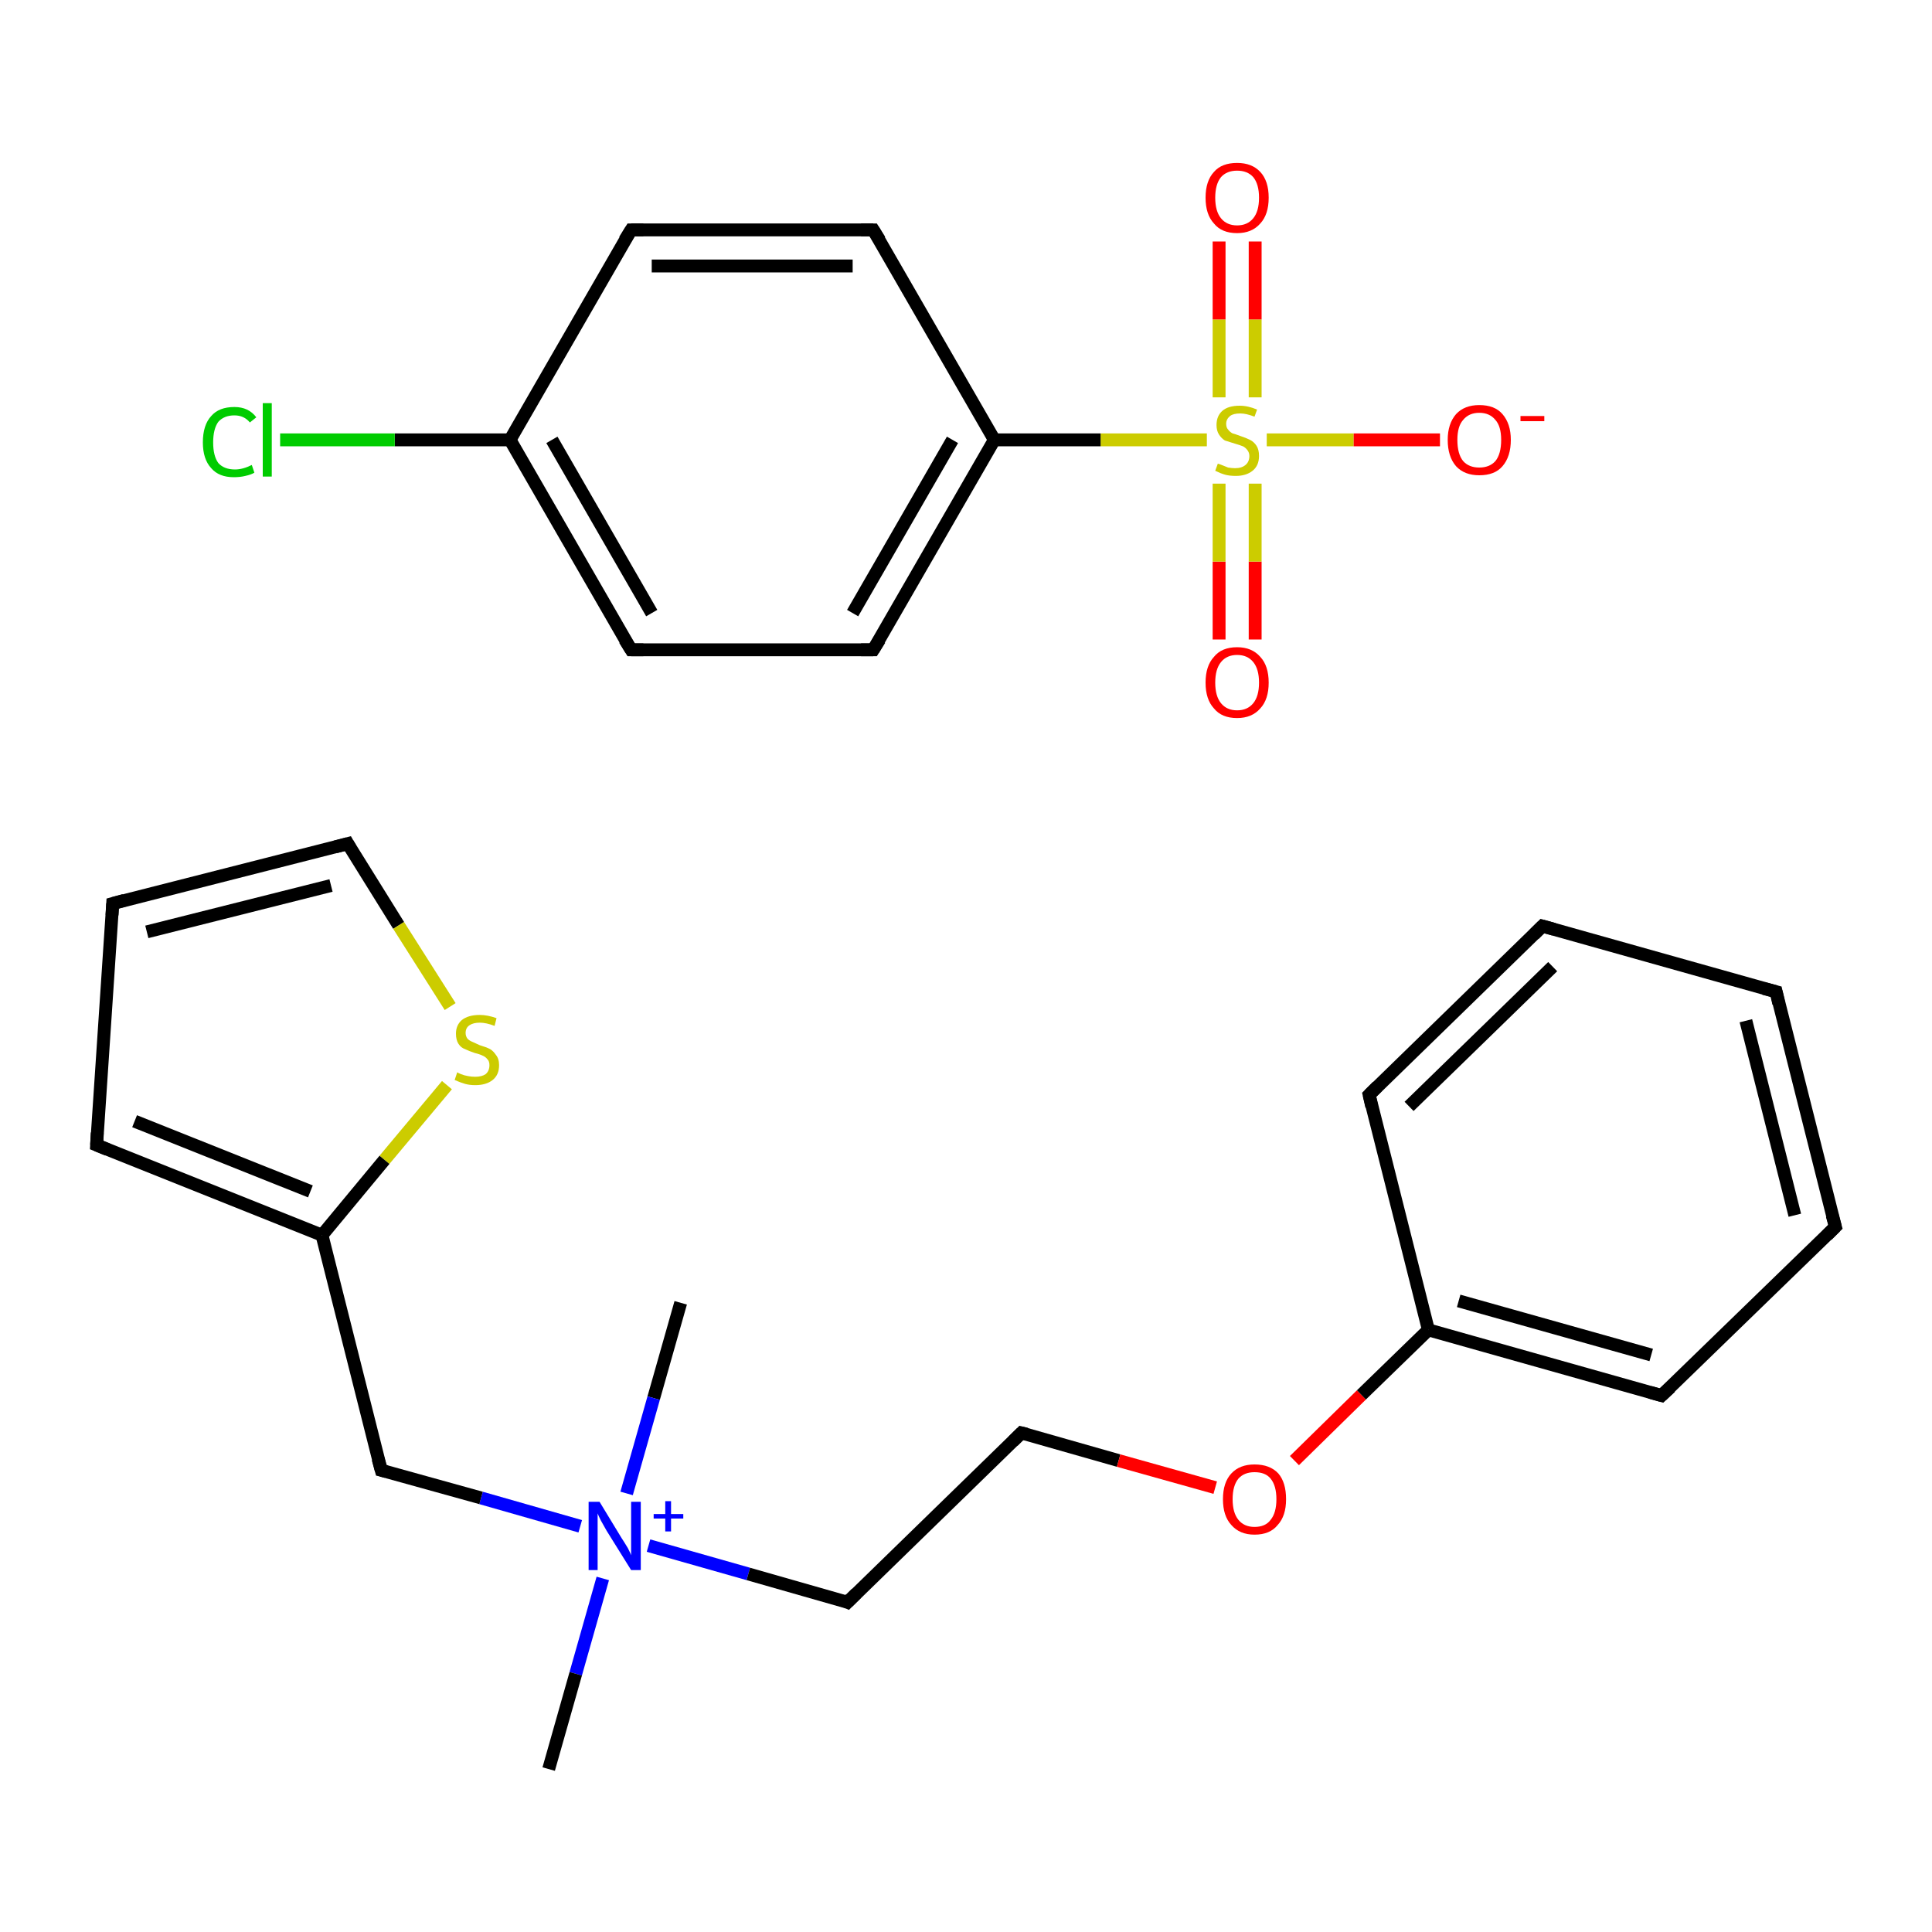 <?xml version='1.0' encoding='iso-8859-1'?>
<svg version='1.1' baseProfile='full'
              xmlns='http://www.w3.org/2000/svg'
                      xmlns:rdkit='http://www.rdkit.org/xml'
                      xmlns:xlink='http://www.w3.org/1999/xlink'
                  xml:space='preserve'
width='300px' height='300px' viewBox='0 0 300 300'>
<!-- END OF HEADER -->
<rect style='opacity:1.0;fill:#FFFFFF;stroke:none' width='300.0' height='300.0' x='0.0' y='0.0'> </rect>
<path class='bond-0 atom-0 atom-1' d='M 105.7,202.3 L 101.5,217.1' style='fill:none;fill-rule:evenodd;stroke:#000000;stroke-width:2.0px;stroke-linecap:butt;stroke-linejoin:miter;stroke-opacity:1' />
<path class='bond-0 atom-0 atom-1' d='M 101.5,217.1 L 97.3,231.9' style='fill:none;fill-rule:evenodd;stroke:#0000FF;stroke-width:2.0px;stroke-linecap:butt;stroke-linejoin:miter;stroke-opacity:1' />
<path class='bond-1 atom-1 atom-2' d='M 93.6,245.1 L 89.4,259.9' style='fill:none;fill-rule:evenodd;stroke:#0000FF;stroke-width:2.0px;stroke-linecap:butt;stroke-linejoin:miter;stroke-opacity:1' />
<path class='bond-1 atom-1 atom-2' d='M 89.4,259.9 L 85.2,274.7' style='fill:none;fill-rule:evenodd;stroke:#000000;stroke-width:2.0px;stroke-linecap:butt;stroke-linejoin:miter;stroke-opacity:1' />
<path class='bond-2 atom-1 atom-3' d='M 100.7,240.0 L 116.2,244.4' style='fill:none;fill-rule:evenodd;stroke:#0000FF;stroke-width:2.0px;stroke-linecap:butt;stroke-linejoin:miter;stroke-opacity:1' />
<path class='bond-2 atom-1 atom-3' d='M 116.2,244.4 L 131.6,248.8' style='fill:none;fill-rule:evenodd;stroke:#000000;stroke-width:2.0px;stroke-linecap:butt;stroke-linejoin:miter;stroke-opacity:1' />
<path class='bond-3 atom-3 atom-4' d='M 131.6,248.8 L 158.6,222.5' style='fill:none;fill-rule:evenodd;stroke:#000000;stroke-width:2.0px;stroke-linecap:butt;stroke-linejoin:miter;stroke-opacity:1' />
<path class='bond-4 atom-4 atom-5' d='M 158.6,222.5 L 173.7,226.8' style='fill:none;fill-rule:evenodd;stroke:#000000;stroke-width:2.0px;stroke-linecap:butt;stroke-linejoin:miter;stroke-opacity:1' />
<path class='bond-4 atom-4 atom-5' d='M 173.7,226.8 L 188.7,231.0' style='fill:none;fill-rule:evenodd;stroke:#FF0000;stroke-width:2.0px;stroke-linecap:butt;stroke-linejoin:miter;stroke-opacity:1' />
<path class='bond-5 atom-5 atom-6' d='M 201.0,226.8 L 211.4,216.6' style='fill:none;fill-rule:evenodd;stroke:#FF0000;stroke-width:2.0px;stroke-linecap:butt;stroke-linejoin:miter;stroke-opacity:1' />
<path class='bond-5 atom-5 atom-6' d='M 211.4,216.6 L 221.8,206.5' style='fill:none;fill-rule:evenodd;stroke:#000000;stroke-width:2.0px;stroke-linecap:butt;stroke-linejoin:miter;stroke-opacity:1' />
<path class='bond-6 atom-6 atom-7' d='M 221.8,206.5 L 258.0,216.7' style='fill:none;fill-rule:evenodd;stroke:#000000;stroke-width:2.0px;stroke-linecap:butt;stroke-linejoin:miter;stroke-opacity:1' />
<path class='bond-6 atom-6 atom-7' d='M 226.5,202.0 L 256.4,210.4' style='fill:none;fill-rule:evenodd;stroke:#000000;stroke-width:2.0px;stroke-linecap:butt;stroke-linejoin:miter;stroke-opacity:1' />
<path class='bond-7 atom-7 atom-8' d='M 258.0,216.7 L 285.0,190.5' style='fill:none;fill-rule:evenodd;stroke:#000000;stroke-width:2.0px;stroke-linecap:butt;stroke-linejoin:miter;stroke-opacity:1' />
<path class='bond-8 atom-8 atom-9' d='M 285.0,190.5 L 275.8,154.0' style='fill:none;fill-rule:evenodd;stroke:#000000;stroke-width:2.0px;stroke-linecap:butt;stroke-linejoin:miter;stroke-opacity:1' />
<path class='bond-8 atom-8 atom-9' d='M 278.7,188.7 L 271.1,158.5' style='fill:none;fill-rule:evenodd;stroke:#000000;stroke-width:2.0px;stroke-linecap:butt;stroke-linejoin:miter;stroke-opacity:1' />
<path class='bond-9 atom-9 atom-10' d='M 275.8,154.0 L 239.5,143.8' style='fill:none;fill-rule:evenodd;stroke:#000000;stroke-width:2.0px;stroke-linecap:butt;stroke-linejoin:miter;stroke-opacity:1' />
<path class='bond-10 atom-10 atom-11' d='M 239.5,143.8 L 212.6,170.0' style='fill:none;fill-rule:evenodd;stroke:#000000;stroke-width:2.0px;stroke-linecap:butt;stroke-linejoin:miter;stroke-opacity:1' />
<path class='bond-10 atom-10 atom-11' d='M 241.1,150.1 L 218.8,171.8' style='fill:none;fill-rule:evenodd;stroke:#000000;stroke-width:2.0px;stroke-linecap:butt;stroke-linejoin:miter;stroke-opacity:1' />
<path class='bond-11 atom-1 atom-12' d='M 90.1,237.0 L 74.7,232.6' style='fill:none;fill-rule:evenodd;stroke:#0000FF;stroke-width:2.0px;stroke-linecap:butt;stroke-linejoin:miter;stroke-opacity:1' />
<path class='bond-11 atom-1 atom-12' d='M 74.7,232.6 L 59.2,228.3' style='fill:none;fill-rule:evenodd;stroke:#000000;stroke-width:2.0px;stroke-linecap:butt;stroke-linejoin:miter;stroke-opacity:1' />
<path class='bond-12 atom-12 atom-13' d='M 59.2,228.3 L 50.0,191.8' style='fill:none;fill-rule:evenodd;stroke:#000000;stroke-width:2.0px;stroke-linecap:butt;stroke-linejoin:miter;stroke-opacity:1' />
<path class='bond-13 atom-13 atom-14' d='M 50.0,191.8 L 15.0,177.8' style='fill:none;fill-rule:evenodd;stroke:#000000;stroke-width:2.0px;stroke-linecap:butt;stroke-linejoin:miter;stroke-opacity:1' />
<path class='bond-13 atom-13 atom-14' d='M 48.2,185.0 L 20.9,174.1' style='fill:none;fill-rule:evenodd;stroke:#000000;stroke-width:2.0px;stroke-linecap:butt;stroke-linejoin:miter;stroke-opacity:1' />
<path class='bond-14 atom-14 atom-15' d='M 15.0,177.8 L 17.5,140.3' style='fill:none;fill-rule:evenodd;stroke:#000000;stroke-width:2.0px;stroke-linecap:butt;stroke-linejoin:miter;stroke-opacity:1' />
<path class='bond-15 atom-15 atom-16' d='M 17.5,140.3 L 54.0,131.0' style='fill:none;fill-rule:evenodd;stroke:#000000;stroke-width:2.0px;stroke-linecap:butt;stroke-linejoin:miter;stroke-opacity:1' />
<path class='bond-15 atom-15 atom-16' d='M 22.8,144.7 L 51.4,137.5' style='fill:none;fill-rule:evenodd;stroke:#000000;stroke-width:2.0px;stroke-linecap:butt;stroke-linejoin:miter;stroke-opacity:1' />
<path class='bond-16 atom-16 atom-17' d='M 54.0,131.0 L 61.9,143.7' style='fill:none;fill-rule:evenodd;stroke:#000000;stroke-width:2.0px;stroke-linecap:butt;stroke-linejoin:miter;stroke-opacity:1' />
<path class='bond-16 atom-16 atom-17' d='M 61.9,143.7 L 69.9,156.3' style='fill:none;fill-rule:evenodd;stroke:#CCCC00;stroke-width:2.0px;stroke-linecap:butt;stroke-linejoin:miter;stroke-opacity:1' />
<path class='bond-17 atom-18 atom-19' d='M 189.3,99.3 L 189.3,87.2' style='fill:none;fill-rule:evenodd;stroke:#FF0000;stroke-width:2.0px;stroke-linecap:butt;stroke-linejoin:miter;stroke-opacity:1' />
<path class='bond-17 atom-18 atom-19' d='M 189.3,87.2 L 189.3,75.1' style='fill:none;fill-rule:evenodd;stroke:#CCCC00;stroke-width:2.0px;stroke-linecap:butt;stroke-linejoin:miter;stroke-opacity:1' />
<path class='bond-17 atom-18 atom-19' d='M 194.9,99.3 L 194.9,87.2' style='fill:none;fill-rule:evenodd;stroke:#FF0000;stroke-width:2.0px;stroke-linecap:butt;stroke-linejoin:miter;stroke-opacity:1' />
<path class='bond-17 atom-18 atom-19' d='M 194.9,87.2 L 194.9,75.1' style='fill:none;fill-rule:evenodd;stroke:#CCCC00;stroke-width:2.0px;stroke-linecap:butt;stroke-linejoin:miter;stroke-opacity:1' />
<path class='bond-18 atom-19 atom-20' d='M 194.9,61.7 L 194.9,49.6' style='fill:none;fill-rule:evenodd;stroke:#CCCC00;stroke-width:2.0px;stroke-linecap:butt;stroke-linejoin:miter;stroke-opacity:1' />
<path class='bond-18 atom-19 atom-20' d='M 194.9,49.6 L 194.9,37.5' style='fill:none;fill-rule:evenodd;stroke:#FF0000;stroke-width:2.0px;stroke-linecap:butt;stroke-linejoin:miter;stroke-opacity:1' />
<path class='bond-18 atom-19 atom-20' d='M 189.3,61.7 L 189.3,49.6' style='fill:none;fill-rule:evenodd;stroke:#CCCC00;stroke-width:2.0px;stroke-linecap:butt;stroke-linejoin:miter;stroke-opacity:1' />
<path class='bond-18 atom-19 atom-20' d='M 189.3,49.6 L 189.3,37.5' style='fill:none;fill-rule:evenodd;stroke:#FF0000;stroke-width:2.0px;stroke-linecap:butt;stroke-linejoin:miter;stroke-opacity:1' />
<path class='bond-19 atom-19 atom-21' d='M 196.7,68.3 L 210.2,68.3' style='fill:none;fill-rule:evenodd;stroke:#CCCC00;stroke-width:2.0px;stroke-linecap:butt;stroke-linejoin:miter;stroke-opacity:1' />
<path class='bond-19 atom-19 atom-21' d='M 210.2,68.3 L 223.6,68.3' style='fill:none;fill-rule:evenodd;stroke:#FF0000;stroke-width:2.0px;stroke-linecap:butt;stroke-linejoin:miter;stroke-opacity:1' />
<path class='bond-20 atom-19 atom-22' d='M 187.4,68.3 L 170.9,68.3' style='fill:none;fill-rule:evenodd;stroke:#CCCC00;stroke-width:2.0px;stroke-linecap:butt;stroke-linejoin:miter;stroke-opacity:1' />
<path class='bond-20 atom-19 atom-22' d='M 170.9,68.3 L 154.4,68.3' style='fill:none;fill-rule:evenodd;stroke:#000000;stroke-width:2.0px;stroke-linecap:butt;stroke-linejoin:miter;stroke-opacity:1' />
<path class='bond-21 atom-22 atom-23' d='M 154.4,68.3 L 135.6,100.9' style='fill:none;fill-rule:evenodd;stroke:#000000;stroke-width:2.0px;stroke-linecap:butt;stroke-linejoin:miter;stroke-opacity:1' />
<path class='bond-21 atom-22 atom-23' d='M 147.9,68.3 L 132.4,95.2' style='fill:none;fill-rule:evenodd;stroke:#000000;stroke-width:2.0px;stroke-linecap:butt;stroke-linejoin:miter;stroke-opacity:1' />
<path class='bond-22 atom-23 atom-24' d='M 135.6,100.9 L 98.0,100.9' style='fill:none;fill-rule:evenodd;stroke:#000000;stroke-width:2.0px;stroke-linecap:butt;stroke-linejoin:miter;stroke-opacity:1' />
<path class='bond-23 atom-24 atom-25' d='M 98.0,100.9 L 79.2,68.3' style='fill:none;fill-rule:evenodd;stroke:#000000;stroke-width:2.0px;stroke-linecap:butt;stroke-linejoin:miter;stroke-opacity:1' />
<path class='bond-23 atom-24 atom-25' d='M 101.2,95.2 L 85.7,68.3' style='fill:none;fill-rule:evenodd;stroke:#000000;stroke-width:2.0px;stroke-linecap:butt;stroke-linejoin:miter;stroke-opacity:1' />
<path class='bond-24 atom-25 atom-26' d='M 79.2,68.3 L 61.3,68.3' style='fill:none;fill-rule:evenodd;stroke:#000000;stroke-width:2.0px;stroke-linecap:butt;stroke-linejoin:miter;stroke-opacity:1' />
<path class='bond-24 atom-25 atom-26' d='M 61.3,68.3 L 43.5,68.3' style='fill:none;fill-rule:evenodd;stroke:#00CC00;stroke-width:2.0px;stroke-linecap:butt;stroke-linejoin:miter;stroke-opacity:1' />
<path class='bond-25 atom-25 atom-27' d='M 79.2,68.3 L 98.0,35.7' style='fill:none;fill-rule:evenodd;stroke:#000000;stroke-width:2.0px;stroke-linecap:butt;stroke-linejoin:miter;stroke-opacity:1' />
<path class='bond-26 atom-27 atom-28' d='M 98.0,35.7 L 135.6,35.7' style='fill:none;fill-rule:evenodd;stroke:#000000;stroke-width:2.0px;stroke-linecap:butt;stroke-linejoin:miter;stroke-opacity:1' />
<path class='bond-26 atom-27 atom-28' d='M 101.2,41.3 L 132.4,41.3' style='fill:none;fill-rule:evenodd;stroke:#000000;stroke-width:2.0px;stroke-linecap:butt;stroke-linejoin:miter;stroke-opacity:1' />
<path class='bond-27 atom-11 atom-6' d='M 212.6,170.0 L 221.8,206.5' style='fill:none;fill-rule:evenodd;stroke:#000000;stroke-width:2.0px;stroke-linecap:butt;stroke-linejoin:miter;stroke-opacity:1' />
<path class='bond-28 atom-17 atom-13' d='M 69.4,168.5 L 59.7,180.1' style='fill:none;fill-rule:evenodd;stroke:#CCCC00;stroke-width:2.0px;stroke-linecap:butt;stroke-linejoin:miter;stroke-opacity:1' />
<path class='bond-28 atom-17 atom-13' d='M 59.7,180.1 L 50.0,191.8' style='fill:none;fill-rule:evenodd;stroke:#000000;stroke-width:2.0px;stroke-linecap:butt;stroke-linejoin:miter;stroke-opacity:1' />
<path class='bond-29 atom-28 atom-22' d='M 135.6,35.7 L 154.4,68.3' style='fill:none;fill-rule:evenodd;stroke:#000000;stroke-width:2.0px;stroke-linecap:butt;stroke-linejoin:miter;stroke-opacity:1' />
<path d='M 130.9,248.5 L 131.6,248.8 L 133.0,247.4' style='fill:none;stroke:#000000;stroke-width:2.0px;stroke-linecap:butt;stroke-linejoin:miter;stroke-miterlimit:10;stroke-opacity:1;' />
<path d='M 157.3,223.8 L 158.6,222.5 L 159.4,222.7' style='fill:none;stroke:#000000;stroke-width:2.0px;stroke-linecap:butt;stroke-linejoin:miter;stroke-miterlimit:10;stroke-opacity:1;' />
<path d='M 256.2,216.2 L 258.0,216.7 L 259.4,215.4' style='fill:none;stroke:#000000;stroke-width:2.0px;stroke-linecap:butt;stroke-linejoin:miter;stroke-miterlimit:10;stroke-opacity:1;' />
<path d='M 283.7,191.8 L 285.0,190.5 L 284.5,188.7' style='fill:none;stroke:#000000;stroke-width:2.0px;stroke-linecap:butt;stroke-linejoin:miter;stroke-miterlimit:10;stroke-opacity:1;' />
<path d='M 276.2,155.8 L 275.8,154.0 L 273.9,153.5' style='fill:none;stroke:#000000;stroke-width:2.0px;stroke-linecap:butt;stroke-linejoin:miter;stroke-miterlimit:10;stroke-opacity:1;' />
<path d='M 241.3,144.3 L 239.5,143.8 L 238.2,145.1' style='fill:none;stroke:#000000;stroke-width:2.0px;stroke-linecap:butt;stroke-linejoin:miter;stroke-miterlimit:10;stroke-opacity:1;' />
<path d='M 213.9,168.7 L 212.6,170.0 L 213.0,171.8' style='fill:none;stroke:#000000;stroke-width:2.0px;stroke-linecap:butt;stroke-linejoin:miter;stroke-miterlimit:10;stroke-opacity:1;' />
<path d='M 60.0,228.5 L 59.2,228.3 L 58.7,226.5' style='fill:none;stroke:#000000;stroke-width:2.0px;stroke-linecap:butt;stroke-linejoin:miter;stroke-miterlimit:10;stroke-opacity:1;' />
<path d='M 16.7,178.5 L 15.0,177.8 L 15.1,175.9' style='fill:none;stroke:#000000;stroke-width:2.0px;stroke-linecap:butt;stroke-linejoin:miter;stroke-miterlimit:10;stroke-opacity:1;' />
<path d='M 17.4,142.1 L 17.5,140.3 L 19.3,139.8' style='fill:none;stroke:#000000;stroke-width:2.0px;stroke-linecap:butt;stroke-linejoin:miter;stroke-miterlimit:10;stroke-opacity:1;' />
<path d='M 52.1,131.5 L 54.0,131.0 L 54.4,131.7' style='fill:none;stroke:#000000;stroke-width:2.0px;stroke-linecap:butt;stroke-linejoin:miter;stroke-miterlimit:10;stroke-opacity:1;' />
<path d='M 136.6,99.3 L 135.6,100.9 L 133.7,100.9' style='fill:none;stroke:#000000;stroke-width:2.0px;stroke-linecap:butt;stroke-linejoin:miter;stroke-miterlimit:10;stroke-opacity:1;' />
<path d='M 99.9,100.9 L 98.0,100.9 L 97.0,99.3' style='fill:none;stroke:#000000;stroke-width:2.0px;stroke-linecap:butt;stroke-linejoin:miter;stroke-miterlimit:10;stroke-opacity:1;' />
<path d='M 97.0,37.3 L 98.0,35.7 L 99.9,35.7' style='fill:none;stroke:#000000;stroke-width:2.0px;stroke-linecap:butt;stroke-linejoin:miter;stroke-miterlimit:10;stroke-opacity:1;' />
<path d='M 133.7,35.7 L 135.6,35.7 L 136.6,37.3' style='fill:none;stroke:#000000;stroke-width:2.0px;stroke-linecap:butt;stroke-linejoin:miter;stroke-miterlimit:10;stroke-opacity:1;' />
<path class='atom-1' d='M 93.1 233.2
L 96.5 238.8
Q 96.9 239.4, 97.5 240.4
Q 98.0 241.4, 98.0 241.5
L 98.0 233.2
L 99.5 233.2
L 99.5 243.8
L 98.0 243.8
L 94.2 237.7
Q 93.8 237.0, 93.3 236.1
Q 92.9 235.3, 92.8 235.0
L 92.8 243.8
L 91.4 243.8
L 91.4 233.2
L 93.1 233.2
' fill='#0000FF'/>
<path class='atom-1' d='M 101.5 235.1
L 103.3 235.1
L 103.3 233.1
L 104.2 233.1
L 104.2 235.1
L 106.1 235.1
L 106.1 235.8
L 104.2 235.8
L 104.2 237.8
L 103.3 237.8
L 103.3 235.8
L 101.5 235.8
L 101.5 235.1
' fill='#0000FF'/>
<path class='atom-5' d='M 189.9 232.8
Q 189.9 230.2, 191.2 228.8
Q 192.5 227.4, 194.8 227.4
Q 197.2 227.4, 198.5 228.8
Q 199.7 230.2, 199.7 232.8
Q 199.7 235.4, 198.4 236.8
Q 197.2 238.3, 194.8 238.3
Q 192.5 238.3, 191.2 236.8
Q 189.9 235.4, 189.9 232.8
M 194.8 237.1
Q 196.5 237.1, 197.3 236.0
Q 198.2 234.9, 198.2 232.8
Q 198.2 230.7, 197.3 229.6
Q 196.5 228.6, 194.8 228.6
Q 193.2 228.6, 192.3 229.6
Q 191.4 230.7, 191.4 232.8
Q 191.4 234.9, 192.3 236.0
Q 193.2 237.1, 194.8 237.1
' fill='#FF0000'/>
<path class='atom-17' d='M 71.0 166.5
Q 71.1 166.6, 71.6 166.8
Q 72.1 167.0, 72.7 167.1
Q 73.2 167.2, 73.8 167.2
Q 74.8 167.2, 75.4 166.8
Q 76.0 166.3, 76.0 165.4
Q 76.0 164.8, 75.7 164.5
Q 75.4 164.1, 74.9 163.9
Q 74.5 163.7, 73.7 163.5
Q 72.8 163.2, 72.2 162.9
Q 71.6 162.7, 71.2 162.1
Q 70.8 161.5, 70.8 160.5
Q 70.8 159.2, 71.7 158.4
Q 72.7 157.6, 74.5 157.6
Q 75.7 157.6, 77.1 158.1
L 76.8 159.3
Q 75.5 158.8, 74.5 158.8
Q 73.5 158.8, 72.9 159.2
Q 72.3 159.6, 72.3 160.4
Q 72.3 160.9, 72.6 161.3
Q 72.9 161.6, 73.4 161.8
Q 73.8 162.0, 74.5 162.3
Q 75.5 162.6, 76.1 162.9
Q 76.6 163.2, 77.0 163.8
Q 77.5 164.4, 77.5 165.4
Q 77.5 166.9, 76.5 167.7
Q 75.5 168.5, 73.8 168.5
Q 72.9 168.5, 72.2 168.3
Q 71.5 168.1, 70.6 167.7
L 71.0 166.5
' fill='#CCCC00'/>
<path class='atom-18' d='M 187.2 106.0
Q 187.2 103.4, 188.5 102.0
Q 189.7 100.5, 192.1 100.5
Q 194.4 100.5, 195.7 102.0
Q 197.0 103.4, 197.0 106.0
Q 197.0 108.6, 195.7 110.0
Q 194.4 111.5, 192.1 111.5
Q 189.7 111.5, 188.5 110.0
Q 187.2 108.6, 187.2 106.0
M 192.1 110.3
Q 193.7 110.3, 194.6 109.2
Q 195.5 108.1, 195.5 106.0
Q 195.5 103.9, 194.6 102.8
Q 193.7 101.7, 192.1 101.7
Q 190.5 101.7, 189.6 102.8
Q 188.7 103.9, 188.7 106.0
Q 188.7 108.1, 189.6 109.2
Q 190.5 110.3, 192.1 110.3
' fill='#FF0000'/>
<path class='atom-19' d='M 189.1 72.0
Q 189.2 72.0, 189.7 72.2
Q 190.2 72.4, 190.7 72.6
Q 191.3 72.7, 191.8 72.7
Q 192.8 72.7, 193.4 72.2
Q 194.0 71.7, 194.0 70.8
Q 194.0 70.3, 193.7 69.9
Q 193.4 69.5, 193.0 69.3
Q 192.5 69.1, 191.8 68.9
Q 190.8 68.6, 190.2 68.4
Q 189.7 68.1, 189.3 67.5
Q 188.9 66.9, 188.9 66.0
Q 188.9 64.6, 189.8 63.8
Q 190.7 63.0, 192.5 63.0
Q 193.8 63.0, 195.2 63.6
L 194.8 64.7
Q 193.5 64.2, 192.6 64.2
Q 191.5 64.2, 191.0 64.6
Q 190.4 65.1, 190.4 65.8
Q 190.4 66.4, 190.7 66.7
Q 191.0 67.1, 191.4 67.3
Q 191.8 67.4, 192.6 67.7
Q 193.5 68.0, 194.1 68.3
Q 194.7 68.6, 195.1 69.2
Q 195.5 69.8, 195.5 70.8
Q 195.5 72.3, 194.5 73.1
Q 193.5 73.9, 191.9 73.9
Q 190.9 73.9, 190.2 73.7
Q 189.5 73.5, 188.7 73.1
L 189.1 72.0
' fill='#CCCC00'/>
<path class='atom-20' d='M 187.2 30.7
Q 187.2 28.1, 188.5 26.7
Q 189.7 25.3, 192.1 25.3
Q 194.4 25.3, 195.7 26.7
Q 197.0 28.1, 197.0 30.7
Q 197.0 33.3, 195.7 34.7
Q 194.4 36.2, 192.1 36.2
Q 189.7 36.2, 188.5 34.7
Q 187.2 33.3, 187.2 30.7
M 192.1 35.0
Q 193.7 35.0, 194.6 33.9
Q 195.5 32.8, 195.5 30.7
Q 195.5 28.6, 194.6 27.5
Q 193.7 26.5, 192.1 26.5
Q 190.5 26.5, 189.6 27.5
Q 188.7 28.6, 188.7 30.7
Q 188.7 32.8, 189.6 33.9
Q 190.5 35.0, 192.1 35.0
' fill='#FF0000'/>
<path class='atom-21' d='M 224.8 68.3
Q 224.8 65.8, 226.1 64.3
Q 227.4 62.9, 229.7 62.9
Q 232.1 62.9, 233.3 64.3
Q 234.6 65.8, 234.6 68.3
Q 234.6 70.9, 233.3 72.4
Q 232.1 73.8, 229.7 73.8
Q 227.4 73.8, 226.1 72.4
Q 224.8 70.9, 224.8 68.3
M 229.7 72.6
Q 231.3 72.6, 232.2 71.6
Q 233.1 70.5, 233.1 68.3
Q 233.1 66.2, 232.2 65.2
Q 231.3 64.1, 229.7 64.1
Q 228.1 64.1, 227.2 65.2
Q 226.3 66.2, 226.3 68.3
Q 226.3 70.5, 227.2 71.6
Q 228.1 72.6, 229.7 72.6
' fill='#FF0000'/>
<path class='atom-21' d='M 236.1 64.6
L 239.8 64.6
L 239.8 65.4
L 236.1 65.4
L 236.1 64.6
' fill='#FF0000'/>
<path class='atom-26' d='M 31.5 68.7
Q 31.5 66.0, 32.8 64.6
Q 34.0 63.2, 36.4 63.2
Q 38.6 63.2, 39.8 64.8
L 38.8 65.6
Q 37.9 64.5, 36.4 64.5
Q 34.8 64.5, 33.9 65.5
Q 33.1 66.6, 33.1 68.7
Q 33.1 70.8, 33.9 71.9
Q 34.8 72.9, 36.5 72.9
Q 37.7 72.9, 39.1 72.2
L 39.5 73.4
Q 39.0 73.7, 38.1 73.9
Q 37.3 74.1, 36.3 74.1
Q 34.0 74.1, 32.8 72.7
Q 31.5 71.3, 31.5 68.7
' fill='#00CC00'/>
<path class='atom-26' d='M 40.8 62.6
L 42.2 62.6
L 42.2 74.0
L 40.8 74.0
L 40.8 62.6
' fill='#00CC00'/>
</svg>
